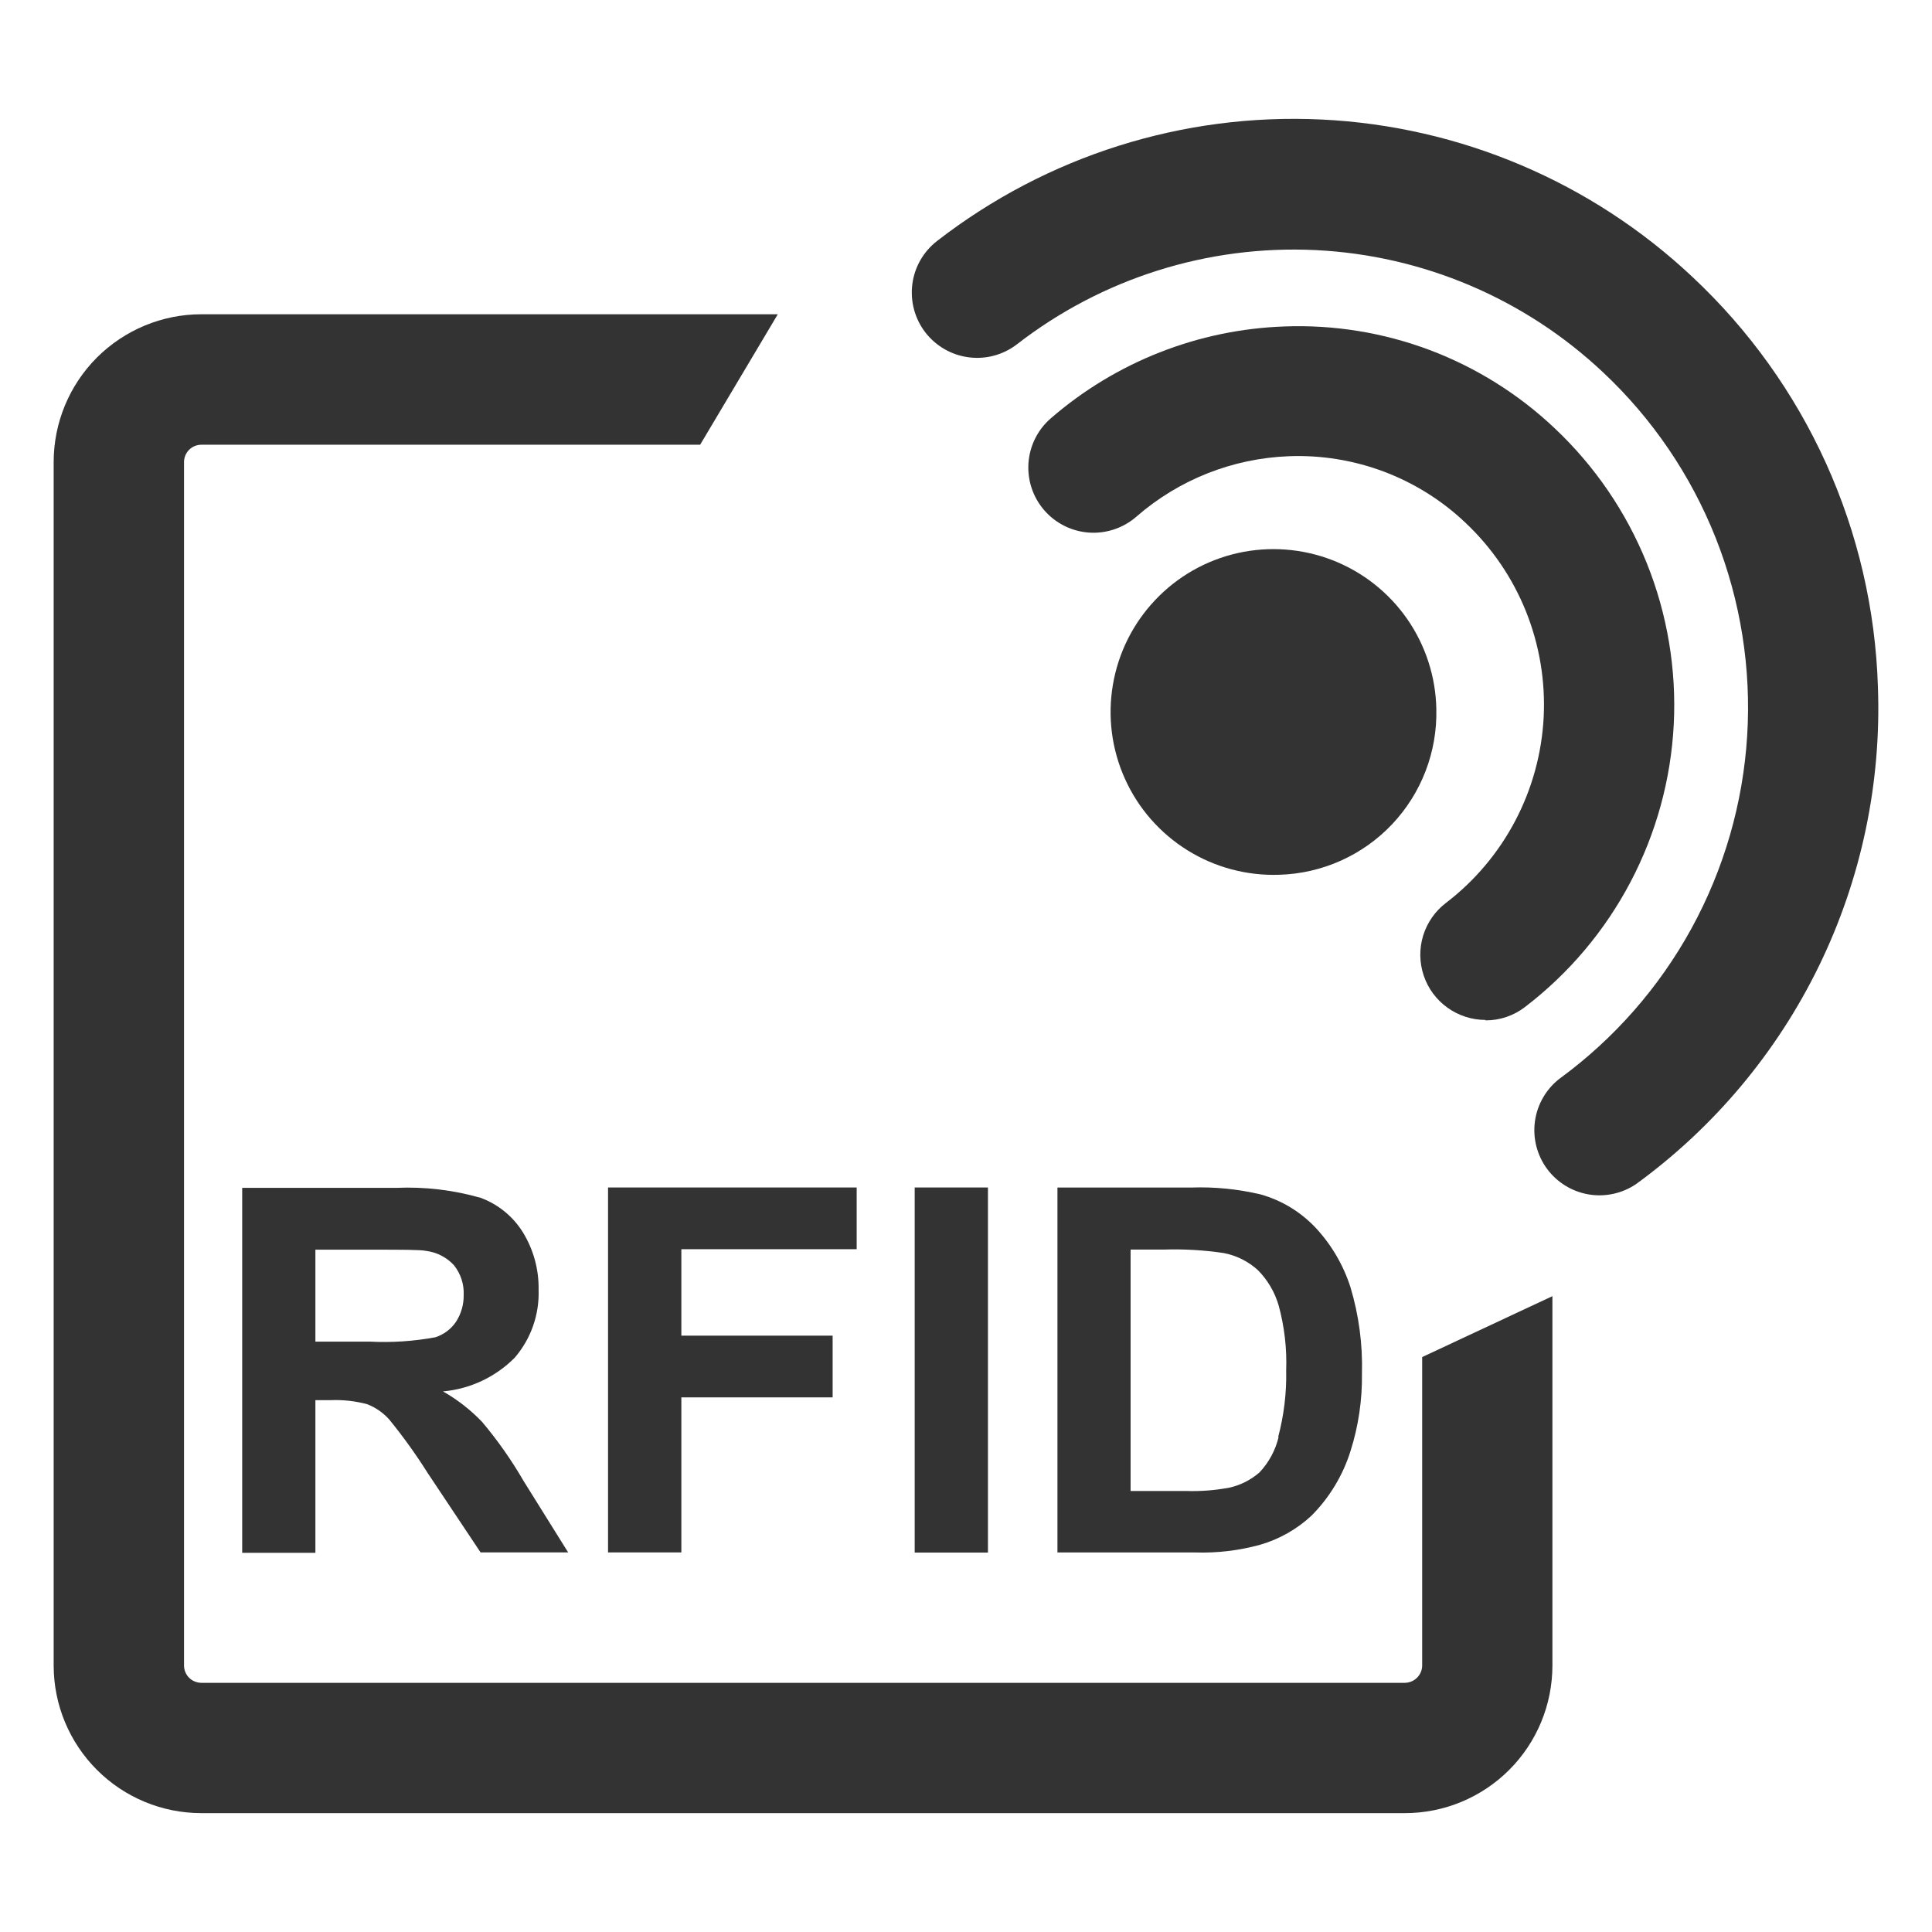 <svg width="36" height="36" viewBox="0 0 36 36" fill="none" xmlns="http://www.w3.org/2000/svg">
<path d="M27.678 19.013C27.945 19.015 28.204 18.927 28.415 18.765C29.231 18.141 29.902 17.347 30.381 16.437C30.86 15.528 31.135 14.526 31.188 13.499C31.24 12.473 31.069 11.448 30.686 10.495C30.302 9.541 29.716 8.683 28.968 7.979C28.297 7.344 27.506 6.849 26.642 6.523C25.778 6.198 24.857 6.048 23.934 6.083C22.329 6.139 20.791 6.744 19.578 7.797C19.335 8.008 19.186 8.308 19.164 8.629C19.142 8.95 19.248 9.267 19.46 9.51C19.672 9.753 19.971 9.902 20.293 9.924C20.614 9.946 20.931 9.839 21.174 9.628C21.965 8.938 22.969 8.54 24.018 8.501C24.621 8.478 25.222 8.576 25.787 8.788C26.351 9.001 26.868 9.324 27.305 9.739C27.797 10.202 28.182 10.766 28.434 11.392C28.685 12.018 28.798 12.691 28.764 13.365C28.729 14.039 28.548 14.698 28.234 15.295C27.92 15.892 27.48 16.414 26.944 16.824C26.741 16.978 26.593 17.192 26.518 17.435C26.444 17.678 26.448 17.938 26.529 18.179C26.61 18.42 26.765 18.629 26.972 18.777C27.178 18.925 27.426 19.005 27.68 19.005L27.678 19.013Z" fill="#333333"/>
<path d="M26.764 13.213C26.753 12.611 26.563 12.025 26.219 11.531C25.874 11.037 25.39 10.656 24.828 10.438C24.267 10.22 23.653 10.174 23.065 10.305C22.477 10.437 21.941 10.741 21.527 11.179C21.112 11.616 20.837 12.167 20.737 12.761C20.636 13.355 20.715 13.966 20.963 14.515C21.211 15.065 21.617 15.527 22.129 15.845C22.641 16.163 23.236 16.321 23.838 16.3C24.635 16.277 25.39 15.939 25.938 15.361C26.486 14.782 26.783 14.01 26.764 13.213Z" fill="#333333"/>
<path d="M10.036 24.033C10.043 23.656 9.941 23.284 9.743 22.962C9.56 22.667 9.283 22.441 8.957 22.32C8.446 22.174 7.915 22.111 7.385 22.134H4.513V28.934H5.877V26.09H6.153C6.385 26.08 6.617 26.105 6.841 26.165C6.997 26.225 7.137 26.322 7.25 26.447C7.51 26.765 7.75 27.1 7.969 27.447L8.955 28.927H10.587L9.76 27.602C9.534 27.211 9.275 26.842 8.985 26.497C8.77 26.272 8.524 26.08 8.254 25.927C8.76 25.882 9.233 25.659 9.591 25.299C9.893 24.948 10.052 24.496 10.036 24.033ZM8.496 24.631C8.404 24.767 8.269 24.867 8.113 24.918C7.708 24.993 7.296 25.02 6.886 24.999H5.877V23.286H6.948C7.5 23.286 7.832 23.286 7.942 23.309C8.14 23.334 8.323 23.428 8.458 23.575C8.584 23.732 8.649 23.929 8.64 24.13C8.643 24.308 8.593 24.482 8.496 24.631Z" fill="#333333"/>
<path d="M15.963 23.277V22.127H11.33V28.927H12.696V26.038H15.515V24.888H12.696V23.277H15.963Z" fill="#333333"/>
<path d="M18.409 22.127H17.044V28.93H18.409V22.127Z" fill="#333333"/>
<path d="M23.489 22.256C23.068 22.157 22.636 22.113 22.204 22.128H19.704V28.928H22.274C22.682 28.941 23.089 28.892 23.482 28.784C23.84 28.68 24.168 28.494 24.44 28.24C24.773 27.904 25.022 27.493 25.164 27.041C25.313 26.573 25.385 26.084 25.378 25.593C25.393 25.049 25.32 24.506 25.164 23.985C25.032 23.575 24.813 23.199 24.521 22.884C24.241 22.584 23.884 22.367 23.489 22.256ZM23.825 26.777C23.766 27.024 23.643 27.251 23.47 27.435C23.312 27.573 23.123 27.67 22.919 27.718C22.647 27.77 22.369 27.792 22.092 27.782H21.067V23.284H21.679C22.054 23.272 22.428 23.293 22.799 23.348C23.039 23.393 23.262 23.505 23.442 23.67C23.623 23.854 23.756 24.081 23.827 24.329C23.934 24.723 23.981 25.13 23.966 25.537C23.975 25.956 23.924 26.373 23.817 26.777H23.825Z" fill="#333333"/>
<path d="M34.992 12.793C34.947 11.357 34.618 9.943 34.026 8.634C33.433 7.324 32.587 6.144 31.538 5.162C29.657 3.392 27.206 2.351 24.625 2.227C22.045 2.103 19.506 2.905 17.464 4.488C17.208 4.685 17.041 4.975 17 5.295C16.959 5.616 17.046 5.939 17.243 6.195C17.441 6.45 17.731 6.617 18.051 6.658C18.371 6.7 18.695 6.612 18.95 6.415C20.535 5.186 22.506 4.564 24.509 4.66C26.512 4.756 28.414 5.565 29.873 6.94C30.791 7.802 31.507 8.856 31.971 10.027C32.434 11.197 32.634 12.456 32.556 13.712C32.478 14.969 32.124 16.193 31.52 17.297C30.915 18.401 30.074 19.359 29.058 20.101C28.809 20.295 28.646 20.578 28.602 20.889C28.558 21.201 28.637 21.518 28.822 21.773C29.007 22.027 29.284 22.2 29.594 22.255C29.904 22.309 30.223 22.241 30.484 22.065C31.938 21.008 33.11 19.61 33.897 17.993C34.683 16.376 35.059 14.59 34.992 12.793Z" fill="#333333"/>
<path d="M26.5 31.037C26.499 31.122 26.464 31.203 26.404 31.262C26.344 31.322 26.264 31.355 26.179 31.357H3.748C3.664 31.355 3.583 31.322 3.523 31.262C3.464 31.202 3.43 31.122 3.429 31.037V8.606C3.43 8.522 3.464 8.442 3.523 8.382C3.583 8.322 3.664 8.288 3.748 8.287H13.046L14.493 5.856H3.748C3.019 5.857 2.321 6.148 1.805 6.663C1.29 7.179 1.001 7.878 1 8.606V31.037C1.001 31.766 1.291 32.464 1.806 32.979C2.321 33.494 3.019 33.784 3.748 33.785H26.179C26.908 33.785 27.606 33.495 28.121 32.98C28.637 32.465 28.926 31.766 28.927 31.037V24.152L26.5 25.287V31.037Z" fill="#333333"/>
</svg>

